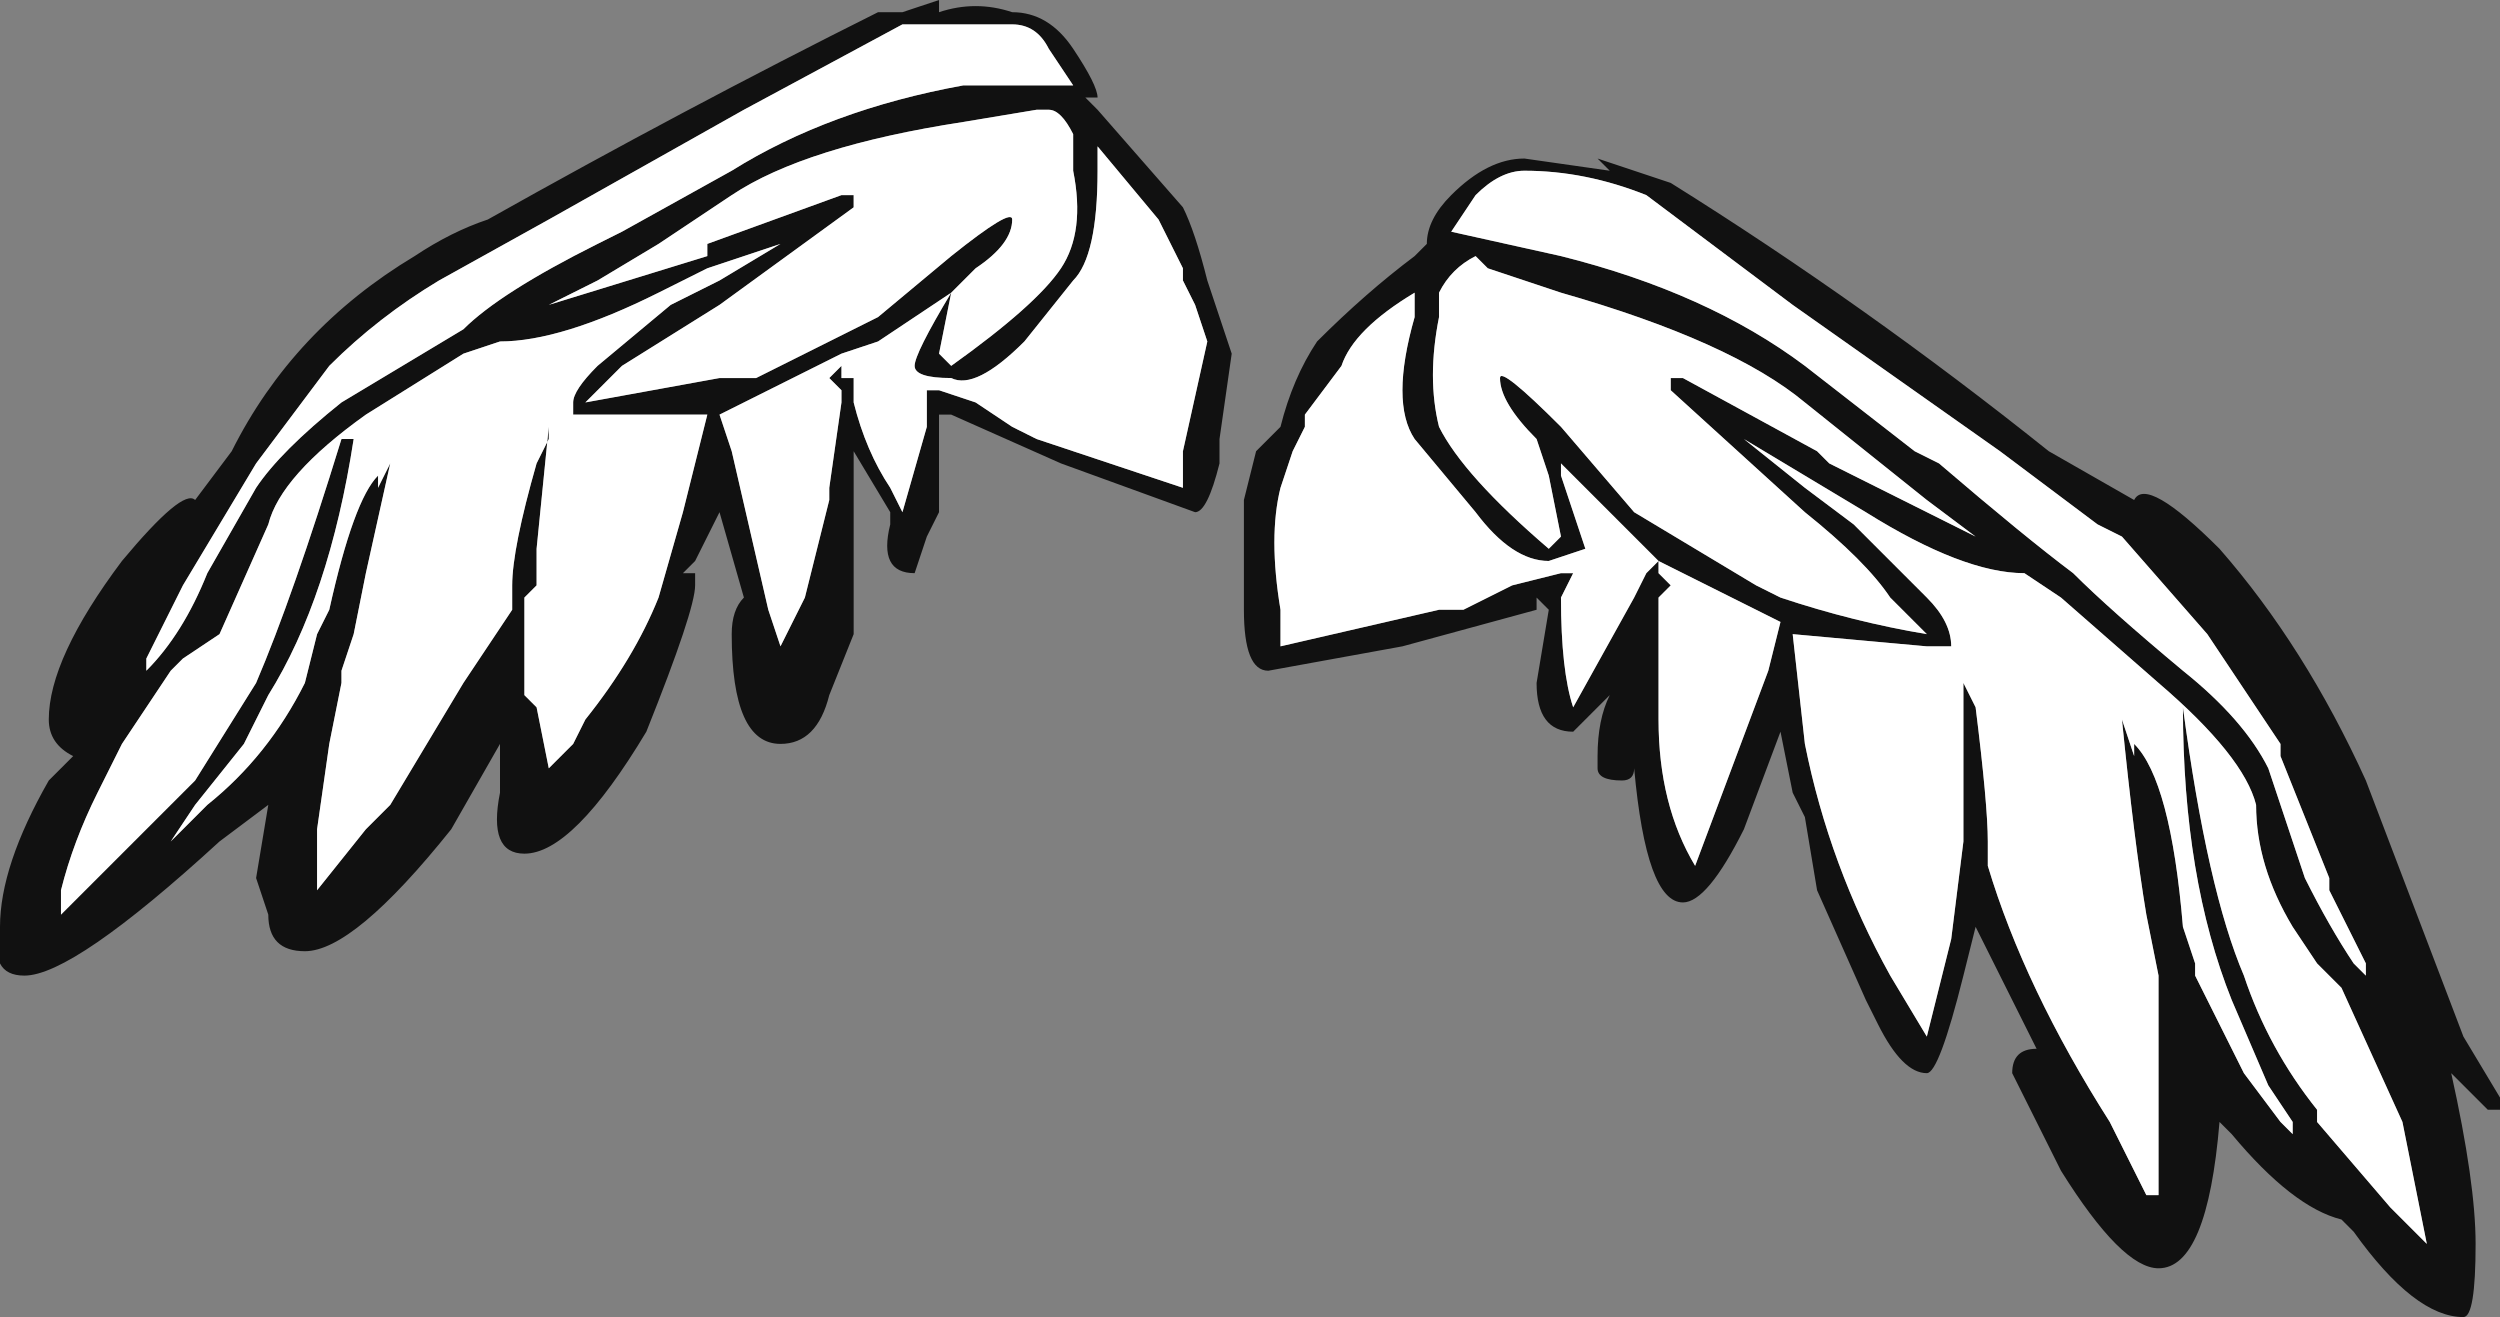 <?xml version="1.0" encoding="UTF-8" standalone="no"?>
<svg xmlns:ffdec="https://www.free-decompiler.com/flash" xmlns:xlink="http://www.w3.org/1999/xlink" ffdec:objectType="frame" height="37.8px" width="71.75px" xmlns="http://www.w3.org/2000/svg">
  <rect width="100%" height="100%" fill="#808080" stroke="none"/>
  <g transform="matrix(1.0, 0.0, 0.0, 1.0, 0.0, 0.0)">
    <use ffdec:characterId="1135" height="5.4" transform="matrix(7.0, 0.0, 0.0, 7.0, 0.0, 0.0)" width="10.25" xlink:href="#shape0"/>
  </g>
  <defs>
    <g id="shape0" transform="matrix(1.0, 0.0, 0.0, 1.0, 0.0, 0.0)">
      <path d="M9.1 2.25 Q9.45 2.65 9.7 3.2 L10.1 4.25 10.25 4.5 10.25 4.55 10.2 4.55 10.05 4.4 Q10.15 4.85 10.15 5.1 10.15 5.4 10.1 5.4 9.9 5.4 9.65 5.05 L9.6 5.0 Q9.4 4.95 9.15 4.65 L9.1 4.6 Q9.05 5.2 8.85 5.2 8.7 5.2 8.45 4.8 L8.25 4.4 Q8.25 4.3 8.35 4.3 L8.1 3.8 8.05 4.0 Q7.95 4.4 7.9 4.4 7.8 4.4 7.7 4.2 L7.65 4.1 7.45 3.65 7.4 3.35 7.35 3.25 7.3 3.0 7.15 3.4 Q7.0 3.7 6.9 3.7 6.75 3.7 6.7 3.15 6.7 3.2 6.65 3.2 6.55 3.2 6.55 3.15 L6.55 3.1 Q6.55 2.95 6.6 2.85 L6.45 3.0 Q6.3 3.0 6.3 2.8 L6.35 2.5 6.3 2.45 6.3 2.5 5.75 2.65 5.2 2.75 Q5.1 2.75 5.1 2.5 L5.1 2.05 5.15 1.85 5.25 1.75 Q5.3 1.55 5.4 1.4 5.6 1.2 5.8 1.05 L5.85 1.0 Q5.85 0.9 5.95 0.8 6.1 0.65 6.25 0.65 L6.6 0.7 6.55 0.65 6.85 0.75 Q7.65 1.25 8.4 1.85 L8.75 2.05 Q8.8 1.95 9.1 2.25 M8.7 2.2 L8.6 2.15 8.2 1.85 7.35 1.25 6.75 0.8 Q6.5 0.7 6.25 0.7 6.15 0.7 6.05 0.8 L5.95 0.95 6.4 1.05 Q7.0 1.2 7.4 1.5 L7.85 1.85 7.95 1.9 Q8.3 2.2 8.5 2.35 8.65 2.5 8.95 2.75 9.2 2.95 9.3 3.15 L9.45 3.6 Q9.55 3.8 9.65 3.95 L9.7 4.0 9.7 3.95 9.55 3.65 9.55 3.6 9.35 3.1 9.35 3.05 9.05 2.6 8.7 2.2 M8.95 2.9 Q9.05 3.65 9.2 4.0 9.3 4.3 9.5 4.55 L9.5 4.6 9.8 4.95 9.95 5.1 Q9.9 4.85 9.85 4.6 L9.6 4.05 9.5 3.95 9.4 3.8 Q9.25 3.55 9.25 3.3 9.2 3.1 8.85 2.8 L8.45 2.45 8.3 2.35 Q8.05 2.35 7.65 2.1 L7.15 1.8 7.4 2.0 7.6 2.15 7.9 2.45 Q8.0 2.55 8.0 2.65 L7.9 2.65 7.35 2.6 7.4 3.05 Q7.5 3.55 7.75 4.0 L7.9 4.25 8.0 3.85 8.05 3.45 8.05 2.8 8.1 2.9 Q8.15 3.3 8.15 3.45 L8.15 3.55 Q8.3 4.05 8.65 4.6 L8.8 4.9 8.85 4.9 8.85 4.0 8.8 3.75 Q8.75 3.45 8.7 2.95 L8.75 3.1 8.75 3.05 Q8.9 3.2 8.95 3.8 L9.0 3.95 9.0 4.0 9.2 4.4 9.35 4.6 9.4 4.65 9.4 4.6 9.3 4.45 9.15 4.1 Q8.95 3.6 8.95 2.9 M5.9 1.3 Q5.85 1.55 5.9 1.75 6.0 1.95 6.35 2.25 L6.4 2.2 6.35 1.95 6.3 1.8 Q6.15 1.65 6.15 1.55 6.15 1.5 6.4 1.75 L6.7 2.1 7.2 2.4 7.3 2.45 Q7.6 2.55 7.9 2.6 L7.75 2.45 Q7.65 2.3 7.4 2.1 L6.85 1.6 6.85 1.55 6.9 1.55 7.45 1.85 7.5 1.9 8.1 2.2 7.9 2.05 7.4 1.65 Q7.1 1.4 6.4 1.2 L6.1 1.1 6.05 1.05 Q5.95 1.1 5.9 1.2 L5.9 1.3 M5.8 1.2 Q5.55 1.35 5.5 1.5 L5.35 1.7 5.35 1.75 5.3 1.85 5.25 2.0 Q5.2 2.2 5.25 2.5 L5.25 2.65 5.9 2.5 6.0 2.5 6.2 2.4 6.4 2.35 6.45 2.35 6.4 2.45 Q6.4 2.75 6.45 2.9 L6.7 2.45 6.75 2.35 6.8 2.3 6.4 1.9 6.4 1.95 6.5 2.25 6.35 2.3 Q6.2 2.3 6.05 2.1 L5.8 1.8 Q5.7 1.65 5.8 1.3 L5.8 1.2 M6.8 2.35 L6.85 2.4 6.8 2.45 6.8 2.95 Q6.8 3.3 6.95 3.55 L7.25 2.75 7.3 2.55 6.8 2.3 6.8 2.35 M4.5 0.6 L4.5 0.7 Q4.5 1.05 4.4 1.15 L4.2 1.4 Q4.0 1.6 3.9 1.55 3.75 1.55 3.75 1.5 3.75 1.45 3.9 1.2 L3.6 1.4 3.45 1.45 2.95 1.7 3.0 1.85 3.15 2.5 3.2 2.65 3.3 2.45 3.4 2.05 3.4 2.0 3.45 1.65 3.45 1.6 3.4 1.55 3.45 1.5 3.45 1.55 3.5 1.55 3.5 1.65 Q3.55 1.85 3.65 2.0 L3.7 2.1 3.8 1.75 3.8 1.6 3.85 1.6 4.0 1.65 4.15 1.75 4.25 1.8 4.85 2.0 4.85 1.85 4.95 1.4 4.9 1.25 4.85 1.15 4.85 1.1 4.75 0.9 4.5 0.6 M4.85 0.85 Q4.9 0.95 4.95 1.15 L5.05 1.45 5.0 1.8 5.0 1.9 Q4.95 2.1 4.9 2.1 L4.35 1.9 3.9 1.7 3.85 1.7 3.85 2.1 3.8 2.2 3.75 2.35 Q3.6 2.35 3.65 2.15 L3.65 2.1 3.5 1.85 3.5 2.6 3.4 2.85 Q3.35 3.05 3.2 3.05 3.0 3.05 3.0 2.6 3.0 2.5 3.05 2.45 L2.95 2.1 2.85 2.3 2.8 2.35 2.85 2.35 2.85 2.4 Q2.85 2.5 2.65 3.0 2.35 3.5 2.15 3.5 2.0 3.5 2.05 3.25 L2.05 3.05 1.85 3.4 Q1.45 3.9 1.25 3.9 1.1 3.9 1.1 3.75 L1.05 3.6 1.1 3.3 0.9 3.45 Q0.3 4.0 0.1 4.0 -0.05 4.0 0.0 3.8 0.0 3.55 0.2 3.2 L0.3 3.1 Q0.2 3.05 0.2 2.95 0.2 2.7 0.5 2.3 0.75 2.0 0.8 2.05 L0.95 1.85 Q1.2 1.35 1.7 1.05 1.85 0.95 2.0 0.9 2.8 0.45 3.6 0.05 L3.7 0.05 3.85 0.0 3.85 0.05 Q4.0 0.0 4.15 0.05 4.3 0.05 4.4 0.2 4.5 0.35 4.5 0.4 L4.45 0.4 4.5 0.45 4.85 0.85 M2.95 1.15 L3.2 1.0 2.9 1.1 2.7 1.2 Q2.3 1.4 2.05 1.4 L1.9 1.45 1.5 1.7 Q1.15 1.95 1.1 2.15 L0.9 2.6 0.75 2.7 0.7 2.75 0.5 3.05 0.4 3.25 Q0.3 3.45 0.25 3.65 L0.25 3.75 0.8 3.2 1.05 2.8 Q1.2 2.45 1.4 1.8 L1.45 1.8 Q1.35 2.45 1.1 2.85 L1.0 3.05 0.8 3.3 0.7 3.45 0.85 3.3 Q1.1 3.1 1.25 2.8 L1.3 2.6 1.35 2.5 Q1.45 2.05 1.55 1.95 L1.55 2.0 1.6 1.9 1.5 2.35 1.45 2.6 1.4 2.75 1.4 2.8 1.35 3.05 1.3 3.4 1.3 3.65 1.5 3.4 1.6 3.3 1.9 2.8 2.1 2.5 2.1 2.4 Q2.1 2.25 2.2 1.9 L2.25 1.8 2.25 1.75 2.2 2.25 2.2 2.4 2.15 2.45 2.15 2.85 2.2 2.9 2.25 3.15 2.35 3.05 2.4 2.95 Q2.6 2.7 2.7 2.45 L2.8 2.1 2.9 1.7 2.35 1.7 2.35 1.65 Q2.35 1.6 2.45 1.5 L2.75 1.25 2.95 1.15 M4.15 0.1 L3.7 0.1 3.05 0.45 2.25 0.9 1.8 1.15 Q1.55 1.3 1.35 1.5 L1.05 1.9 0.75 2.4 0.6 2.7 0.6 2.75 Q0.75 2.6 0.85 2.35 L1.05 2.0 Q1.15 1.85 1.4 1.65 L1.9 1.35 Q2.05 1.2 2.45 1.0 L2.55 0.95 3.0 0.7 Q3.4 0.45 3.95 0.35 L4.4 0.35 4.3 0.2 Q4.25 0.1 4.15 0.1 M4.4 0.7 L4.4 0.55 Q4.35 0.45 4.3 0.45 L4.25 0.45 3.95 0.5 Q3.3 0.6 3.0 0.8 L2.7 1.0 2.45 1.15 2.25 1.25 2.9 1.05 2.9 1.0 3.45 0.8 3.5 0.8 3.5 0.85 2.95 1.25 2.55 1.5 2.4 1.65 2.95 1.55 3.1 1.55 3.6 1.3 3.9 1.05 Q4.15 0.85 4.15 0.9 4.15 1.0 4.0 1.1 L3.9 1.2 3.85 1.45 3.9 1.5 Q4.25 1.25 4.35 1.1 4.45 0.95 4.4 0.7" fill="#111111" fill-rule="evenodd" stroke="none"/>
      <path d="M6.8 2.35 L6.8 2.3 7.3 2.55 7.25 2.75 6.95 3.55 Q6.8 3.3 6.8 2.95 L6.8 2.45 6.85 2.4 6.8 2.35 M5.8 1.2 L5.8 1.3 Q5.7 1.65 5.8 1.8 L6.05 2.1 Q6.2 2.3 6.35 2.3 L6.5 2.25 6.4 1.95 6.4 1.9 6.8 2.3 6.75 2.35 6.7 2.45 6.45 2.9 Q6.4 2.75 6.4 2.45 L6.45 2.35 6.4 2.35 6.2 2.4 6.0 2.5 5.9 2.5 5.25 2.65 5.25 2.5 Q5.2 2.2 5.25 2.0 L5.3 1.85 5.35 1.75 5.35 1.7 5.5 1.5 Q5.55 1.35 5.8 1.2 M5.9 1.3 L5.9 1.2 Q5.95 1.1 6.05 1.05 L6.1 1.1 6.4 1.2 Q7.1 1.4 7.4 1.65 L7.9 2.05 8.1 2.2 7.5 1.9 7.45 1.85 6.9 1.55 6.85 1.55 6.85 1.6 7.4 2.1 Q7.65 2.3 7.75 2.45 L7.9 2.6 Q7.6 2.55 7.3 2.45 L7.2 2.4 6.7 2.1 6.4 1.75 Q6.15 1.5 6.15 1.55 6.15 1.65 6.3 1.8 L6.35 1.95 6.4 2.2 6.35 2.25 Q6.0 1.95 5.9 1.75 5.85 1.55 5.9 1.3 M8.95 2.9 Q8.95 3.6 9.15 4.1 L9.3 4.45 9.4 4.6 9.4 4.65 9.35 4.6 9.2 4.4 9.0 4.0 9.0 3.95 8.95 3.8 Q8.9 3.2 8.75 3.05 L8.75 3.1 8.7 2.95 Q8.75 3.45 8.8 3.75 L8.85 4.0 8.85 4.9 8.8 4.9 8.65 4.6 Q8.3 4.05 8.15 3.55 L8.15 3.45 Q8.15 3.3 8.1 2.9 L8.05 2.8 8.05 3.45 8.0 3.85 7.9 4.25 7.75 4.0 Q7.5 3.55 7.4 3.05 L7.35 2.6 7.9 2.65 8.0 2.65 Q8.0 2.55 7.9 2.45 L7.6 2.15 7.4 2.0 7.15 1.8 7.65 2.1 Q8.05 2.35 8.3 2.35 L8.45 2.45 8.85 2.8 Q9.2 3.1 9.25 3.3 9.25 3.55 9.4 3.8 L9.5 3.95 9.6 4.05 9.85 4.6 Q9.9 4.85 9.95 5.1 L9.8 4.95 9.5 4.6 9.5 4.55 Q9.3 4.3 9.2 4.0 9.05 3.65 8.95 2.9 M8.7 2.2 L9.05 2.6 9.35 3.05 9.35 3.1 9.55 3.6 9.55 3.65 9.7 3.95 9.7 4.0 9.65 3.95 Q9.55 3.8 9.45 3.6 L9.3 3.15 Q9.2 2.95 8.95 2.75 8.65 2.5 8.5 2.35 8.3 2.2 7.95 1.9 L7.85 1.85 7.4 1.5 Q7.0 1.2 6.4 1.05 L5.95 0.95 6.05 0.8 Q6.15 0.7 6.25 0.7 6.5 0.7 6.75 0.8 L7.35 1.25 8.2 1.85 8.6 2.15 8.7 2.2 M4.5 0.6 L4.75 0.9 4.85 1.1 4.85 1.15 4.9 1.25 4.95 1.4 4.85 1.85 4.85 2.0 4.25 1.8 4.15 1.75 4.0 1.65 3.85 1.6 3.8 1.6 3.8 1.75 3.7 2.1 3.65 2.0 Q3.55 1.85 3.5 1.65 L3.5 1.55 3.45 1.55 3.45 1.5 3.4 1.55 3.45 1.6 3.45 1.65 3.4 2.0 3.4 2.05 3.3 2.45 3.2 2.65 3.15 2.5 3.0 1.85 2.95 1.7 3.45 1.45 3.6 1.4 3.9 1.2 Q3.75 1.45 3.75 1.5 3.75 1.55 3.9 1.55 4.0 1.6 4.2 1.4 L4.4 1.15 Q4.5 1.05 4.5 0.7 L4.5 0.6 M4.4 0.7 Q4.45 0.95 4.35 1.1 4.25 1.25 3.9 1.5 L3.85 1.45 3.9 1.2 4.0 1.1 Q4.15 1.0 4.15 0.9 4.15 0.85 3.9 1.05 L3.6 1.3 3.1 1.55 2.95 1.55 2.4 1.65 2.55 1.5 2.95 1.25 3.5 0.85 3.5 0.8 3.45 0.8 2.9 1.0 2.9 1.05 2.25 1.25 2.45 1.15 2.7 1.0 3.0 0.8 Q3.3 0.6 3.95 0.5 L4.25 0.45 4.3 0.45 Q4.35 0.45 4.4 0.55 L4.4 0.7 M4.15 0.1 Q4.25 0.1 4.3 0.2 L4.4 0.35 3.95 0.35 Q3.4 0.45 3.0 0.7 L2.55 0.95 2.45 1.0 Q2.05 1.2 1.9 1.35 L1.4 1.65 Q1.15 1.85 1.05 2.0 L0.85 2.35 Q0.75 2.6 0.6 2.75 L0.6 2.7 0.75 2.4 1.05 1.9 1.35 1.5 Q1.55 1.3 1.8 1.15 L2.25 0.9 3.05 0.45 3.7 0.1 4.15 0.1 M2.95 1.15 L2.75 1.25 2.45 1.5 Q2.35 1.6 2.35 1.65 L2.35 1.7 2.9 1.7 2.8 2.1 2.7 2.45 Q2.6 2.7 2.4 2.95 L2.35 3.05 2.25 3.15 2.2 2.9 2.15 2.85 2.15 2.45 2.2 2.4 2.2 2.25 2.25 1.75 2.25 1.8 2.2 1.9 Q2.1 2.25 2.1 2.4 L2.1 2.5 1.9 2.8 1.6 3.3 1.5 3.4 1.3 3.65 1.3 3.4 1.35 3.05 1.4 2.8 1.4 2.75 1.45 2.6 1.5 2.35 1.6 1.9 1.55 2.0 1.55 1.95 Q1.45 2.05 1.35 2.5 L1.3 2.6 1.25 2.8 Q1.1 3.1 0.85 3.3 L0.7 3.45 0.8 3.3 1.0 3.05 1.1 2.85 Q1.35 2.45 1.45 1.8 L1.4 1.8 Q1.2 2.45 1.05 2.8 L0.8 3.2 0.25 3.75 0.25 3.65 Q0.3 3.45 0.4 3.25 L0.5 3.05 0.7 2.75 0.75 2.7 0.9 2.6 1.1 2.15 Q1.15 1.95 1.5 1.7 L1.9 1.45 2.05 1.4 Q2.3 1.4 2.7 1.2 L2.9 1.1 3.2 1.0 2.95 1.15" fill="#ffffff" fill-rule="evenodd" stroke="none"/>
    </g>
  </defs>
</svg>
